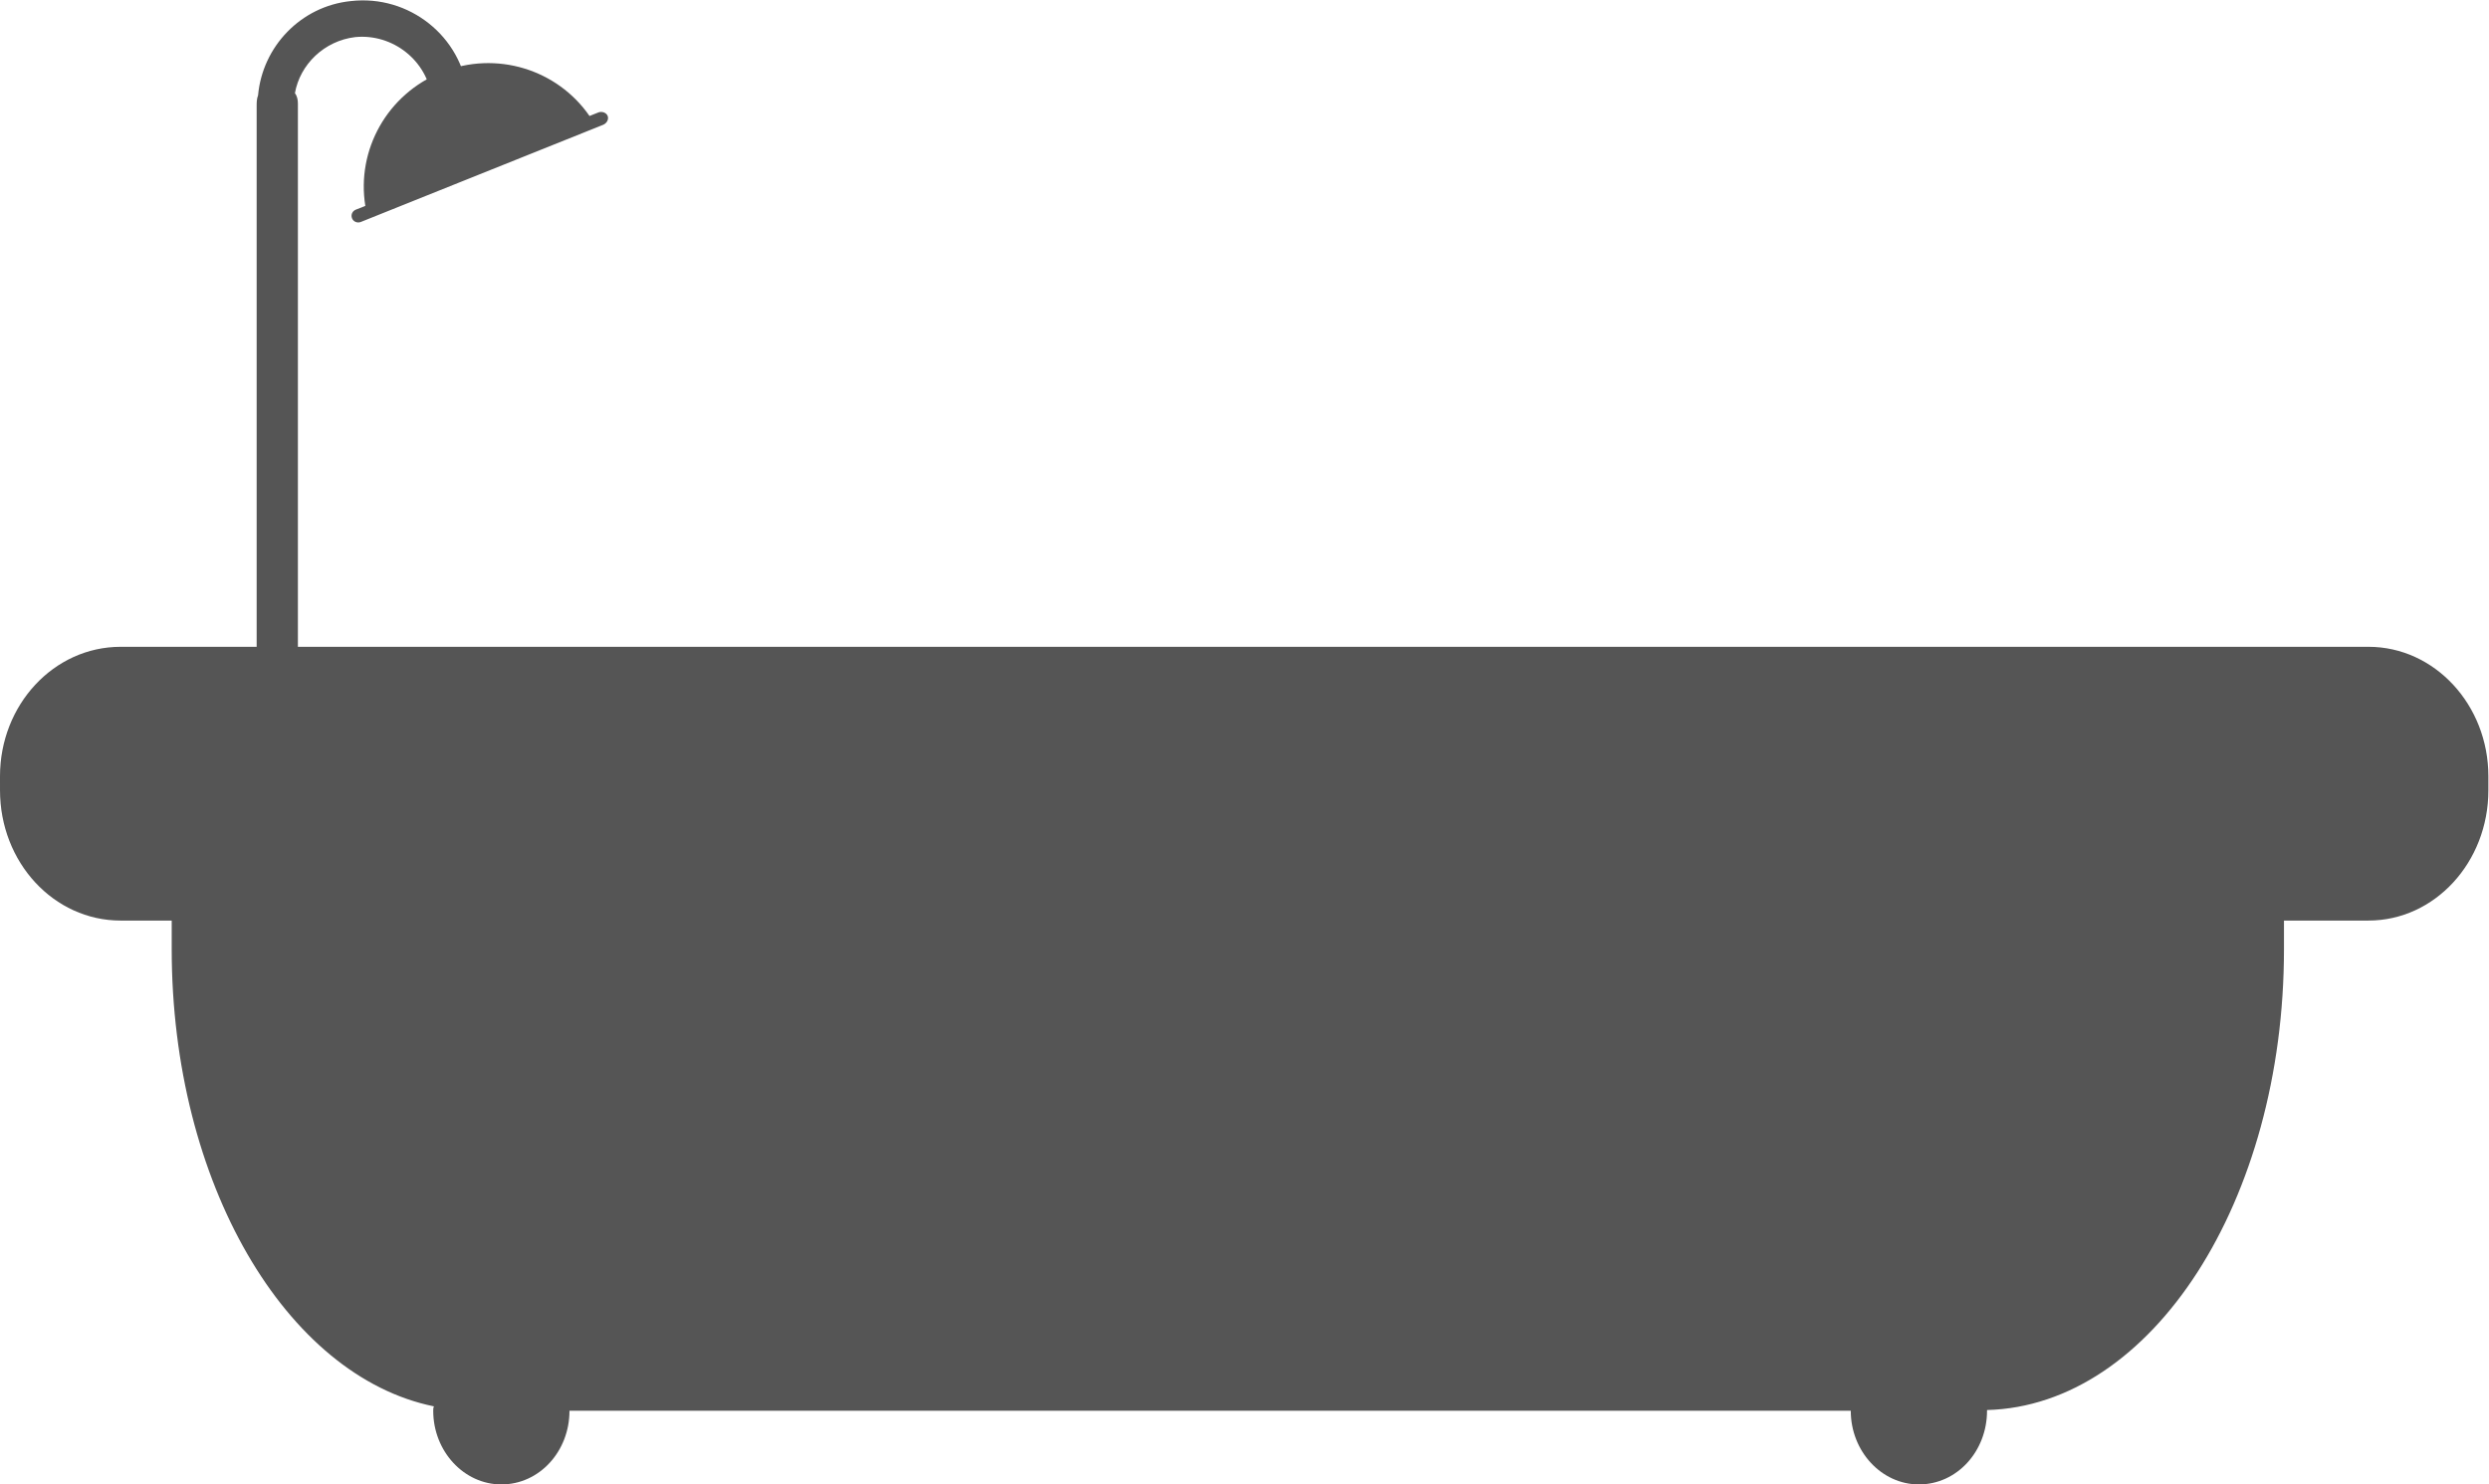 <?xml version="1.0" encoding="UTF-8" standalone="no"?>
<!-- Created with Inkscape (http://www.inkscape.org/) -->

<svg
   version="1.1"
   id="svg2"
   xml:space="preserve"
   width="28"
   height="16.704"
   viewBox="0 0 28 16.704"
   sodipodi:docname="08f7904e25e9a788fe63ecdefc95b68f.ai"
   xmlns:inkscape="http://www.inkscape.org/namespaces/inkscape"
   xmlns:sodipodi="http://sodipodi.sourceforge.net/DTD/sodipodi-0.dtd"
   xmlns="http://www.w3.org/2000/svg"
   xmlns:svg="http://www.w3.org/2000/svg"><defs
     id="defs6"><clipPath
       clipPathUnits="userSpaceOnUse"
       id="clipPath16"><path
         d="M 0,12.528 H 21 V 0 H 0 Z"
         id="path14" /></clipPath></defs><sodipodi:namedview
     id="namedview4"
     pagecolor="#ffffff"
     bordercolor="#666666"
     borderopacity="1.0"
     inkscape:pageshadow="2"
     inkscape:pageopacity="0.0"
     inkscape:pagecheckerboard="0" /><g
     id="g8"
     inkscape:groupmode="layer"
     inkscape:label="08f7904e25e9a788fe63ecdefc95b68f"
     transform="matrix(1.333,0,0,-1.333,0,16.704)"><g
       id="g10"><g
         id="g12"
         clip-path="url(#clipPath16)"><g
           id="g18"
           transform="translate(21,5.978)"><path
             d="m 0,0 v -0.118 c 0,-0.609 -0.454,-1.1 -1.012,-1.1 H -1.725 V -1.46 c 0,-2.125 -1.115,-3.853 -2.506,-3.89 v -0.006 c 0,-0.342 -0.253,-0.622 -0.575,-0.622 -0.316,0 -0.575,0.28 -0.575,0.622 h -10.813 c 0,-0.342 -0.253,-0.622 -0.575,-0.622 -0.316,0 -0.575,0.28 -0.575,0.622 0,0.012 0,0.024 0.006,0.037 -1.248,0.254 -2.213,1.889 -2.213,3.859 v 0.242 h -0.431 c -0.564,0 -1.018,0.491 -1.018,1.1 L -21,0 c 0,0.603 0.454,1.093 1.018,1.093 h 18.97 C -0.454,1.093 0,0.603 0,0"
             style="fill:#555555;fill-opacity:1;fill-rule:nonzero;stroke:none"
             id="path20" /></g><g
           id="g22"
           transform="translate(3.949,11.733)"><path
             d="M 0,0 -0.305,-0.031 C -0.342,0.286 -0.634,0.516 -0.951,0.485 -1.212,0.454 -1.417,0.255 -1.46,0.012 c 0.018,-0.024 0.025,-0.055 0.025,-0.087 v -6.853 c 0,-0.1 -0.075,-0.175 -0.174,-0.175 -0.094,0 -0.174,0.075 -0.174,0.175 v 6.829 c 0,0.031 0,0.062 0.012,0.093 0.037,0.41 0.36,0.752 0.783,0.795 C -0.497,0.845 -0.05,0.491 0,0"
             style="fill:#555555;fill-opacity:1;fill-rule:nonzero;stroke:none"
             id="path24" /></g><g
           id="g26"
           transform="translate(5.128,11.553)"><path
             d="m 0,0 c 0.012,-0.029 -0.008,-0.063 -0.037,-0.075 l -2.047,-0.821 c -0.029,-0.011 -0.062,0.003 -0.073,0.031 -0.012,0.029 0.002,0.061 0.031,0.073 l 0.081,0.032 c -0.076,0.472 0.184,0.944 0.645,1.129 0.461,0.185 0.975,0.023 1.247,-0.37 l 0.075,0.03 C -0.05,0.04 -0.012,0.029 0,0"
             style="fill:#555555;fill-opacity:1;fill-rule:nonzero;stroke:none"
             id="path28" /></g></g></g></g></svg>

